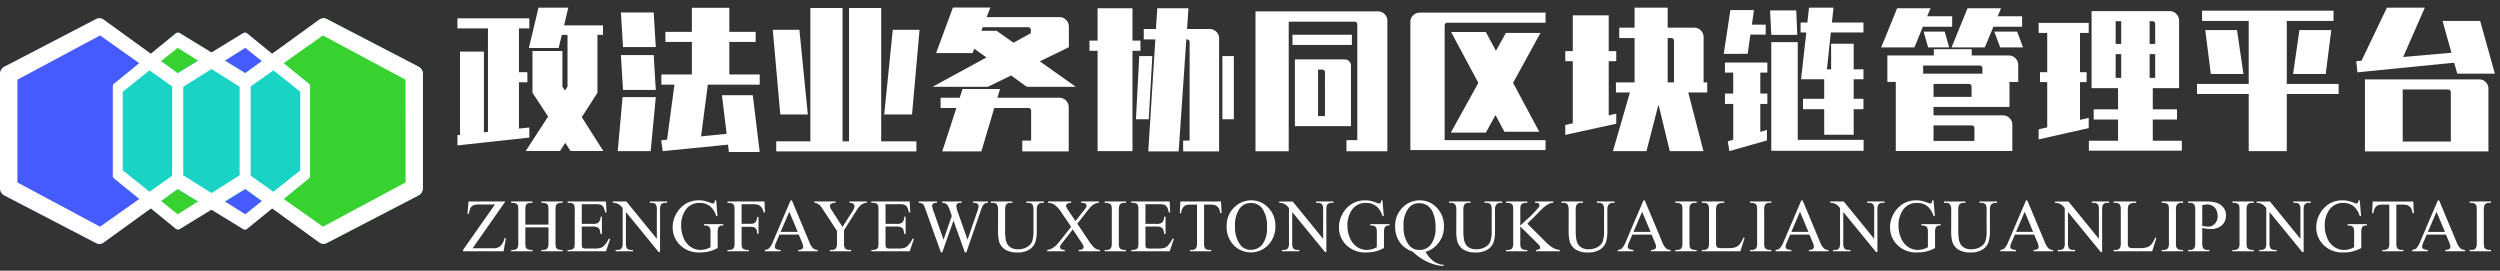 <svg xmlns="http://www.w3.org/2000/svg" width="665" height="72" viewBox="0 0 665 72">
  <rect x="0" y="0" width="665" height="72" fill="#333333" stroke="none"/>
  <g id="Group_141" data-name="Group 141" transform="translate(-2765 319)">
    <g id="Rectangle_286" data-name="Rectangle 286" transform="translate(2765 -319)" fill="#fff" stroke="#707070" stroke-width="1" opacity="0">
      <rect width="665" height="72" stroke="none"/>
      <rect x="0.5" y="0.5" width="664" height="71" fill="none"/>
    </g>
    <g id="Group_140" data-name="Group 140" transform="translate(0 -92.16)">
      <g id="Group_138" data-name="Group 138">
        <path id="Path_123" data-name="Path 123" d="M-241.24,6.32l-1.4-2.16-1.4,2.16h-9.12l5.96-9.16-4.16-6.32V-20.28h7.96v9.48l.68,1.04.68-1.04V-24.56h-1.52l-.84,3.48h-7.92l2.56-10.72h7.92l-1.12,4.72h10.36v2.52h-1.48v15.4l-4.16,6.48,5.72,9ZM-252.2,2.76l-19.12,2.08V2.12l.68-.08V-20.12h6.36V1.36l1.08-.12V-26.28h-8.12v-2.68h19.12v2.68h-2.76v11.64h2.24v2.68h-2.24V.36l2.76-.28Zm47.48-14.08-1.8,13.76,6.8-.68-1.24-10.28h8.2l1.84,15.12h-8.2l-.24-1.96-17.36,1.72-.4-2.88,1.56-.16,1.96-14.64h-3.48v-2.72h8.12v-8.64H-216v-2.68h7.04v-6.4H-199v6.4h7v2.68h-7v8.64h8.08v2.72Zm-14.4-19.2.56,9.2h-8.72l-.56-9.2Zm0,11.32.56,9.28h-8.72l-.56-9.28ZM-227.4-8h8.84l-1.36,14.36h-8.76Zm60.24-23.72V3.76h-1.72V-31.72h-8.56V3.76h-9.08V6.44h37.28V3.76h-9.36V-31.72Zm-20.28,5.8,2,22.52h7.32l-2.24-22.52Zm31.92,0L-157.8-3.4h7.4l2-22.52Zm24.92,7.36-3.24-2.32-.44,1.16H-144l4.48-12.12h9.96l-1,2.56h19.4a2.381,2.381,0,0,1,1.74.74,2.427,2.427,0,0,1,.74,1.78v5.48l-7.72,3.76,9.56,6.76h-13.04l-4.16-3-6.16,3h-14.72Zm7.2-3.92,4.6-2.52v-.76a.742.742,0,0,0-.84-.84H-131.6l-.36.96h4.08Zm12.2,14.64a2.381,2.381,0,0,1,1.74.74,2.427,2.427,0,0,1,.74,1.78V6.44h-12.36V3.56h2.36V-4.28a.742.742,0,0,0-.84-.84h-8.96l-3.44,11.56h-10.4l3.76-11.56h-4.2V-7.84h5.08l.76-2.32H-127l-.68,2.32Zm21.56-12.48h-2.12V6.36h-9.28V-20.32h-2.16v-2.72h2.16v-8.6h9.28v8.6h2.12Zm18.44-5.8a2.381,2.381,0,0,1,1.74.74,2.427,2.427,0,0,1,.74,1.78V6.44h-9.56V3.56h1.72V-22.52a.742.742,0,0,0-.84-.84h-.04l-2.04,29.8h-8.08l1.88-29.8h-3.08v-2.76h3.24l.36-5.52h8.28l-.36,5.52Zm-16.24,24h-3.4l.88-16.8h3.48Zm22.64-16.8v16.8h-3.04v-16.8ZM-23.96,6.4H-34.84V3.44h2.88V-27.28q0-.8-.84-.8H-50.2V6.4h-8.84V-30.8h32.6a2.394,2.394,0,0,1,1.76.72,2.394,2.394,0,0,1,.72,1.76ZM-33.4-21.88H-49.2V-24.6h15.8Zm-.24,21.6H-48.56V-18.04h13.28a1.58,1.58,0,0,1,1.16.48,1.58,1.58,0,0,1,.48,1.16ZM-42.4-15.32V-2.96h1.84V-14.52a.707.707,0,0,0-.8-.8ZM18.12-27.8h-26q-.84,0-.84.8V3.44H18.12V6.08H-17.84V-28a2.362,2.362,0,0,1,.74-1.76,2.461,2.461,0,0,1,1.78-.72H18.12Zm-1.36,2.72L9.48-11.8l6.96,13H7.16L4.8-3.24,2.24,1.44H-7.08L.24-11.8-7-25.32H2.24l2.68,5,2.64-4.76ZM61.12-9.24H56.08l4.04,15.6H51.16l-3-12.4-3.2,12.4H36.04l4.52-15.6H36.84v-2.68H41.8v-11.8H37.72v-2.76H41.8V-31.8h8.8v5.32h7.08a2.381,2.381,0,0,1,1.74.74,2.427,2.427,0,0,1,.74,1.78v12.04h.96ZM36.92-.92,23.36,2.04V-.6l2-.44V-17.56h-2v-2.68h2v-9.52h9.56v9.52h2v2.68h-2v14.4l2-.44Zm13.68-11h1.68V-22.88a.742.742,0,0,0-.84-.84H50.6ZM87.48-25.2H85.96v-2.64h1.8l.44-3.96h6.52l-.44,3.96h8.4v2.64H94l-1.04,9.8h1.12v-6.8h6v6.8h2.6v2.64h-2.6v5.2h2.6V-4.8h-2.6V2H92.24V-4.8H86.6V-7.56h5.64v-5.2H86.08Zm-15.6,5.68H65.52l1.76-11.64h6.28L73-27.28h3.68v2.64H72.6Zm6.28-5.04-.32-6.52H84.8l.28,6.52ZM102.72,3.36V6.28H78.16V-22.64H85.2v26ZM65.84-17.2H77.12v2.68H75.24v5.56h1.88V-6.2H75.24V1.24L77,.72v2.8L67,6.36l-.4-2.6,1.44-.44V-6.2h-2.2V-8.96h2.2v-5.56h-2.2Zm50.4-4.04H107.4l4.24-10.4h8.88l-.88,2.12h6.64v2.8h-7.8Zm9.88,0,4.24-10.4h8.92l-.88,2.12h6.48v2.8h-7.64l-2.28,5.48Zm-7.44-4.2h5.6l1.2,4.2h-5.6Zm24.88,0,1.56,4.2h-6.08l-1.56-4.2Zm-2.2,6.36a2.381,2.381,0,0,1,1.74.74,2.427,2.427,0,0,1,.74,1.78v4.52h-2.36a1.04,1.04,0,0,1,.04.32V-5.4h-20.2v2.24H139.8a2.381,2.381,0,0,1,1.74.74,2.427,2.427,0,0,1,.74,1.78V6.32h-31V-12.04h-2.24v-7.04H121.4v-1.68h10.08v1.68Zm-7.04,4.84v-1.32a.742.742,0,0,0-.84-.84H118.56v2.16Zm-2.88,3.56a.742.742,0,0,0-.84-.84h-9.28v3.44h10.12ZM121.32-.48V3.64H132.2V.36a.742.742,0,0,0-.84-.84ZM187.36,3.6V6.24H162.64V3.6h7.76V-2.04h-6.48V-4.76h6.48V-10.4h-7.04V-30.88h20.8a2.381,2.381,0,0,1,1.74.74,2.427,2.427,0,0,1,.74,1.78V-10.4h-7v5.64h6.44v2.72h-6.44V3.6ZM171.24-28.2h-1.48v6.04h1.48Zm7.56,6.04h1.48v-5.2a.742.742,0,0,0-.84-.84h-.64Zm-29.52-5.6H162.6v2.68h-2.32v10.44h1.76V-12h-1.76V-1.96l2.32-.52V.24l-13.32,3V.56l2.28-.52V-12h-1.92v-2.64h1.92V-25.08h-2.28Zm21.96,8.32h-1.48v6.32h1.48Zm7.56,6.32h1.48v-6.32H178.8Zm26.36,4.28H191.4v-2.68h13.76V-28.28h-12.4V-31h34.96v2.72H215.28v16.76h13.8v2.68h-13.8V6.36H205.16Zm-1.4-5.32h-8.68L193.6-25.84h8.44Zm13.2,0,1.68-11.68h8.48l-1.48,11.68Zm42.84-3L234.08-14.6l-.32-2.96,1.4-.12,6.76-14.12H252l-5.76,13.12,12.84-1.12-2.36-8.48h10l3.92,14.04h-10Zm6.64,4.44a2.394,2.394,0,0,1,1.76.72,2.394,2.394,0,0,1,.72,1.76V6.44H236.08V-12.72Zm-7.52,3.48q0-.8-.84-.8H246.12V3.8h12.8Z" transform="translate(3158 -193)" fill="#fff"/>
        <path id="Path_124" data-name="Path 124" d="M13.416,4.758,4.715,17.2h5.43a2.962,2.962,0,0,0,1.919-.547,4.694,4.694,0,0,0,1.187-2.217l.322.059L12.947,18H2.166v-.361l8.5-12.09H6.424A3.738,3.738,0,0,0,4.9,5.778a1.627,1.627,0,0,0-.723.664,5.567,5.567,0,0,0-.454,1.626H3.348l.273-3.311ZM18.74,10.9h6.152V7.111a4.434,4.434,0,0,0-.127-1.338.874.874,0,0,0-.41-.42,1.8,1.8,0,0,0-.889-.234H23V4.758h5.664v.361h-.469a1.857,1.857,0,0,0-.889.225.821.821,0,0,0-.425.474,4.708,4.708,0,0,0-.112,1.294v8.545a4.385,4.385,0,0,0,.127,1.328.88.88,0,0,0,.4.42,1.851,1.851,0,0,0,.9.234h.469V18H23v-.361h.469a1.4,1.4,0,0,0,1.182-.479,2.87,2.87,0,0,0,.244-1.5V11.623H18.74v4.033a4.385,4.385,0,0,0,.127,1.328.874.874,0,0,0,.41.42,1.8,1.8,0,0,0,.889.234h.479V18H14.971v-.361h.469a1.414,1.414,0,0,0,1.191-.479,2.974,2.974,0,0,0,.234-1.5V7.111a4.434,4.434,0,0,0-.127-1.338.88.88,0,0,0-.4-.42,1.851,1.851,0,0,0-.9-.234h-.469V4.758h5.674v.361h-.479a1.857,1.857,0,0,0-.889.225.846.846,0,0,0-.42.474,4.52,4.52,0,0,0-.117,1.294ZM33.752,5.48v5.234h2.91a2.372,2.372,0,0,0,1.514-.342,2.2,2.2,0,0,0,.566-1.582H39.1V13.4h-.361a5.04,5.04,0,0,0-.273-1.24,1.222,1.222,0,0,0-.576-.537,2.942,2.942,0,0,0-1.23-.2h-2.91v4.365a4.055,4.055,0,0,0,.078,1.069.614.614,0,0,0,.273.3,1.661,1.661,0,0,0,.742.112h2.246a6.085,6.085,0,0,0,1.631-.156,2.432,2.432,0,0,0,.977-.615,7.515,7.515,0,0,0,1.24-1.826h.391L40.188,18H29.982v-.361h.469a1.857,1.857,0,0,0,.889-.225.822.822,0,0,0,.425-.469,4.6,4.6,0,0,0,.112-1.279v-8.6a2.848,2.848,0,0,0-.254-1.553,1.513,1.513,0,0,0-1.172-.391h-.469V4.758H40.188l.146,2.9h-.381A4.576,4.576,0,0,0,39.5,6.223a1.559,1.559,0,0,0-.737-.6,4.423,4.423,0,0,0-1.377-.146Zm8.273-.723h3.594l8.1,9.932V7.053a2.628,2.628,0,0,0-.273-1.523,1.448,1.448,0,0,0-1.143-.41H51.84V4.758h4.609v.361H55.98a1.345,1.345,0,0,0-1.191.508,2.963,2.963,0,0,0-.215,1.426V18.215h-.352L45.492,7.551v8.154a2.709,2.709,0,0,0,.264,1.523,1.466,1.466,0,0,0,1.143.41h.469V18H42.758v-.361h.459a1.357,1.357,0,0,0,1.2-.508,2.963,2.963,0,0,0,.215-1.426V6.5a6.035,6.035,0,0,0-.874-.889,3.209,3.209,0,0,0-.874-.4,3.113,3.113,0,0,0-.859-.088Zm27.482-.3.342,4.18h-.342A5.716,5.716,0,0,0,68.17,6.281a4.188,4.188,0,0,0-3.037-1.143,4.319,4.319,0,0,0-3.848,2,7.192,7.192,0,0,0-1.1,4.023,8.044,8.044,0,0,0,.732,3.457,5.141,5.141,0,0,0,1.919,2.29,4.606,4.606,0,0,0,2.437.728,5.382,5.382,0,0,0,1.416-.186A5.648,5.648,0,0,0,68,16.906V13.078a3.54,3.54,0,0,0-.151-1.3,1.022,1.022,0,0,0-.469-.469,2.711,2.711,0,0,0-1.118-.161v-.371h5.127v.371h-.244a1.09,1.09,0,0,0-1.045.508,3.43,3.43,0,0,0-.2,1.426v4.053a9.922,9.922,0,0,1-2.217.889,9.7,9.7,0,0,1-2.432.283,7.06,7.06,0,0,1-5.83-2.461,6.573,6.573,0,0,1-1.494-4.258,7.118,7.118,0,0,1,.84-3.35A7.171,7.171,0,0,1,61.51,5.3a6.7,6.7,0,0,1,3.438-.85,6.771,6.771,0,0,1,1.313.117,12,12,0,0,1,1.675.518,2.7,2.7,0,0,0,.732.205.391.391,0,0,0,.317-.171,1.306,1.306,0,0,0,.161-.669Zm6.76,1.025v5.205H78.68a1.719,1.719,0,0,0,1.216-.366,2.423,2.423,0,0,0,.513-1.45h.361v4.482h-.361a2.617,2.617,0,0,0-.2-1.133,1.266,1.266,0,0,0-.527-.542,2.179,2.179,0,0,0-1-.181H76.268v4.16a4.385,4.385,0,0,0,.127,1.328.874.874,0,0,0,.41.42,1.851,1.851,0,0,0,.9.234h.479V18H72.5v-.361h.469a1.414,1.414,0,0,0,1.191-.479,2.974,2.974,0,0,0,.234-1.5V7.1a4.385,4.385,0,0,0-.127-1.328.88.88,0,0,0-.4-.42,1.815,1.815,0,0,0-.9-.234H72.5V4.758h9.854l.127,2.91h-.342a4,4,0,0,0-.591-1.362,1.94,1.94,0,0,0-.83-.63,4.432,4.432,0,0,0-1.528-.2Zm15.2,8.086H86.338l-.9,2.09a3.309,3.309,0,0,0-.332,1.152.669.669,0,0,0,.288.532,2.517,2.517,0,0,0,1.245.3V18h-4.17v-.361a2.247,2.247,0,0,0,1.074-.381,5.982,5.982,0,0,0,1.1-1.9l4.658-10.9h.342l4.609,11.016a5.021,5.021,0,0,0,1.011,1.724,2.06,2.06,0,0,0,1.265.444V18H91.309v-.361a1.959,1.959,0,0,0,1.069-.264.68.68,0,0,0,.278-.547,4.049,4.049,0,0,0-.391-1.357Zm-.273-.723L88.945,7.492l-2.3,5.352Zm13.762-8.086h4.619v.361h-.254a1.992,1.992,0,0,0-.742.225,2.9,2.9,0,0,0-.889.645,8.784,8.784,0,0,0-.986,1.367l-3.193,5.029v3.32a2.628,2.628,0,0,0,.273,1.523,1.507,1.507,0,0,0,1.172.41h.43V18H99.758v-.361h.469a1.345,1.345,0,0,0,1.191-.508,2.963,2.963,0,0,0,.215-1.426V12.57L98,7.023A11.7,11.7,0,0,0,97.126,5.8a3.431,3.431,0,0,0-.952-.586,1.3,1.3,0,0,0-.566-.1V4.758h5.664v.361h-.293a1.707,1.707,0,0,0-.845.215.694.694,0,0,0-.386.645,3.09,3.09,0,0,0,.6,1.27l2.764,4.268,2.6-4.082a3.02,3.02,0,0,0,.586-1.367.867.867,0,0,0-.142-.488.947.947,0,0,0-.405-.337,1.967,1.967,0,0,0-.791-.122Zm9.592.723v5.234h2.91a2.372,2.372,0,0,0,1.514-.342,2.2,2.2,0,0,0,.566-1.582h.361V13.4h-.361a5.04,5.04,0,0,0-.273-1.24,1.222,1.222,0,0,0-.576-.537,2.942,2.942,0,0,0-1.23-.2h-2.91v4.365a4.055,4.055,0,0,0,.078,1.069.614.614,0,0,0,.273.3,1.661,1.661,0,0,0,.742.112h2.246a6.085,6.085,0,0,0,1.631-.156,2.432,2.432,0,0,0,.977-.615,7.515,7.515,0,0,0,1.24-1.826h.391L120.98,18H110.775v-.361h.469a1.857,1.857,0,0,0,.889-.225.822.822,0,0,0,.425-.469,4.6,4.6,0,0,0,.112-1.279v-8.6a2.848,2.848,0,0,0-.254-1.553,1.513,1.513,0,0,0-1.172-.391h-.469V4.758H120.98l.146,2.9h-.381a4.576,4.576,0,0,0-.454-1.436,1.559,1.559,0,0,0-.737-.6,4.423,4.423,0,0,0-1.377-.146ZM141.8,4.758v.361a1.672,1.672,0,0,0-.84.186,1.826,1.826,0,0,0-.615.693,11.312,11.312,0,0,0-.615,1.631L136.041,18.3h-.391l-3.018-8.467-3,8.467h-.352l-3.936-11q-.439-1.23-.557-1.455a1.284,1.284,0,0,0-.532-.552,1.943,1.943,0,0,0-.913-.181V4.758h4.9v.361h-.234a1.183,1.183,0,0,0-.791.234.721.721,0,0,0-.273.566,6.744,6.744,0,0,0,.43,1.572l2.607,7.432,2.2-6.318-.391-1.113L131.48,6.6a4.834,4.834,0,0,0-.459-.859,1.189,1.189,0,0,0-.312-.312,1.756,1.756,0,0,0-.488-.254,2.119,2.119,0,0,0-.586-.059V4.758h5.156v.361h-.352a1.154,1.154,0,0,0-.8.234.822.822,0,0,0-.254.635,6.267,6.267,0,0,0,.439,1.738l2.539,7.2,2.52-7.295a6.135,6.135,0,0,0,.43-1.68.7.7,0,0,0-.142-.42.751.751,0,0,0-.356-.273,2.848,2.848,0,0,0-.967-.137V4.758Zm10.2.361V4.758h4.688v.361h-.5a1.345,1.345,0,0,0-1.2.654,2.988,2.988,0,0,0-.205,1.406v5.371a9.492,9.492,0,0,1-.4,3.091,3.88,3.88,0,0,1-1.553,1.885,5.533,5.533,0,0,1-3.149.786,5.931,5.931,0,0,1-3.291-.752,4.072,4.072,0,0,1-1.592-2.021,11.221,11.221,0,0,1-.312-3.262V7.1a2.594,2.594,0,0,0-.337-1.6,1.386,1.386,0,0,0-1.089-.381h-.5V4.758h5.723v.361h-.508a1.313,1.313,0,0,0-1.172.518,2.891,2.891,0,0,0-.244,1.465v5.771a12.719,12.719,0,0,0,.142,1.768,3.762,3.762,0,0,0,.513,1.553,2.789,2.789,0,0,0,1.069.918,3.7,3.7,0,0,0,1.714.361,4.726,4.726,0,0,0,2.324-.566,3.035,3.035,0,0,0,1.4-1.45,8.4,8.4,0,0,0,.376-2.993V7.1a2.733,2.733,0,0,0-.273-1.553,1.435,1.435,0,0,0-1.133-.43Zm13.566,5.547,2.842,4.238a11.715,11.715,0,0,0,1.753,2.222,2.452,2.452,0,0,0,1.45.513V18h-5.684v-.361a2.569,2.569,0,0,0,.84-.117.8.8,0,0,0,.337-.269.617.617,0,0,0,.132-.366,1.225,1.225,0,0,0-.088-.449,7.658,7.658,0,0,0-.537-.859l-2.246-3.4-2.773,3.555a5.357,5.357,0,0,0-.527.757.934.934,0,0,0-.088.4.63.63,0,0,0,.264.518,1.863,1.863,0,0,0,1.006.234V18h-4.7v-.361a2.872,2.872,0,0,0,.859-.205,4.979,4.979,0,0,0,1.152-.684,8.059,8.059,0,0,0,1.25-1.318l3.125-3.945-2.607-3.818a7.694,7.694,0,0,0-1.807-2.036,3.247,3.247,0,0,0-1.709-.513V4.758h6.123v.361a1.95,1.95,0,0,0-1.069.254.634.634,0,0,0-.288.5,2.206,2.206,0,0,0,.469,1.055l2.031,3.037,2.354-2.979a5.117,5.117,0,0,0,.5-.723.924.924,0,0,0,.093-.4.586.586,0,0,0-.117-.361.782.782,0,0,0-.371-.288,3.4,3.4,0,0,0-.928-.093V4.758h4.7v.361a2.772,2.772,0,0,0-.908.176,3.656,3.656,0,0,0-.967.605,10.918,10.918,0,0,0-1.24,1.406Zm12.951,6.973V18h-5.674v-.361h.469a1.414,1.414,0,0,0,1.191-.479,2.974,2.974,0,0,0,.234-1.5V7.1a4.385,4.385,0,0,0-.127-1.328.88.88,0,0,0-.4-.42,1.851,1.851,0,0,0-.9-.234h-.469V4.758h5.674v.361h-.479a1.4,1.4,0,0,0-1.182.479,2.87,2.87,0,0,0-.244,1.5v8.555a4.385,4.385,0,0,0,.127,1.328.874.874,0,0,0,.41.42,1.8,1.8,0,0,0,.889.234ZM183.686,5.48v5.234h2.91a2.372,2.372,0,0,0,1.514-.342,2.2,2.2,0,0,0,.566-1.582h.361V13.4h-.361a5.04,5.04,0,0,0-.273-1.24,1.222,1.222,0,0,0-.576-.537,2.942,2.942,0,0,0-1.23-.2h-2.91v4.365a4.055,4.055,0,0,0,.078,1.069.614.614,0,0,0,.273.3,1.661,1.661,0,0,0,.742.112h2.246a6.085,6.085,0,0,0,1.631-.156,2.432,2.432,0,0,0,.977-.615,7.515,7.515,0,0,0,1.24-1.826h.391L190.121,18H179.916v-.361h.469a1.857,1.857,0,0,0,.889-.225.822.822,0,0,0,.425-.469,4.6,4.6,0,0,0,.112-1.279v-8.6a2.848,2.848,0,0,0-.254-1.553,1.513,1.513,0,0,0-1.172-.391h-.469V4.758h10.205l.146,2.9h-.381a4.576,4.576,0,0,0-.454-1.436,1.559,1.559,0,0,0-.737-.6,4.423,4.423,0,0,0-1.377-.146Zm20.109-.723.146,3.105h-.371a3.75,3.75,0,0,0-.293-1.172,1.96,1.96,0,0,0-.806-.835,2.81,2.81,0,0,0-1.323-.269h-1.865V15.705a2.709,2.709,0,0,0,.264,1.523,1.466,1.466,0,0,0,1.143.41h.459V18h-5.615v-.361H196a1.345,1.345,0,0,0,1.191-.508,2.963,2.963,0,0,0,.215-1.426V5.588h-1.592a4.439,4.439,0,0,0-1.318.137,1.81,1.81,0,0,0-.869.713,2.886,2.886,0,0,0-.43,1.426h-.371l.156-3.105Zm8.1-.3a6.006,6.006,0,0,1,4.468,1.958,6.76,6.76,0,0,1,1.89,4.888,6.961,6.961,0,0,1-1.9,5.01,6.366,6.366,0,0,1-9.2.049,6.972,6.972,0,0,1-1.86-5.029,6.7,6.7,0,0,1,2.148-5.146A6.338,6.338,0,0,1,211.893,4.455Zm-.186.713a3.494,3.494,0,0,0-2.852,1.318,7.454,7.454,0,0,0-1.338,4.8,7.865,7.865,0,0,0,1.387,4.99,3.427,3.427,0,0,0,2.813,1.328,3.843,3.843,0,0,0,3.081-1.455,7.1,7.1,0,0,0,1.216-4.59A8.016,8.016,0,0,0,214.676,6.5,3.608,3.608,0,0,0,211.707,5.168Zm7.551-.41h3.594l8.1,9.932V7.053a2.628,2.628,0,0,0-.273-1.523,1.448,1.448,0,0,0-1.143-.41h-.459V4.758h4.609v.361h-.469a1.345,1.345,0,0,0-1.191.508,2.963,2.963,0,0,0-.215,1.426V18.215h-.352l-8.73-10.664v8.154a2.709,2.709,0,0,0,.264,1.523,1.466,1.466,0,0,0,1.143.41h.469V18H219.99v-.361h.459a1.357,1.357,0,0,0,1.2-.508,2.963,2.963,0,0,0,.215-1.426V6.5a6.035,6.035,0,0,0-.874-.889,3.209,3.209,0,0,0-.874-.4,3.113,3.113,0,0,0-.859-.088Zm27.482-.3.342,4.18h-.342A5.716,5.716,0,0,0,245.4,6.281a4.188,4.188,0,0,0-3.037-1.143,4.319,4.319,0,0,0-3.848,2,7.192,7.192,0,0,0-1.1,4.023,8.044,8.044,0,0,0,.732,3.457,5.141,5.141,0,0,0,1.919,2.29,4.606,4.606,0,0,0,2.437.728,5.382,5.382,0,0,0,1.416-.186,5.647,5.647,0,0,0,1.318-.547V13.078a3.54,3.54,0,0,0-.151-1.3,1.022,1.022,0,0,0-.469-.469,2.711,2.711,0,0,0-1.118-.161v-.371h5.127v.371h-.244a1.09,1.09,0,0,0-1.045.508,3.43,3.43,0,0,0-.2,1.426v4.053a9.922,9.922,0,0,1-2.217.889,9.7,9.7,0,0,1-2.432.283,7.06,7.06,0,0,1-5.83-2.461,6.573,6.573,0,0,1-1.494-4.258,7.119,7.119,0,0,1,.84-3.35,7.171,7.171,0,0,1,2.734-2.93,6.7,6.7,0,0,1,3.438-.85,6.771,6.771,0,0,1,1.313.117,12,12,0,0,1,1.675.518,2.7,2.7,0,0,0,.732.205.391.391,0,0,0,.317-.171,1.306,1.306,0,0,0,.161-.669Zm11.477,13.691a7.785,7.785,0,0,0,2.153,2.529A5.221,5.221,0,0,0,263,21.6v.313a10.707,10.707,0,0,1-2.881-.542,12.527,12.527,0,0,1-2.905-1.367,14.166,14.166,0,0,1-2.368-1.86,9.415,9.415,0,0,1-2.227-1.2,6.526,6.526,0,0,1-1.851-2.329,7.518,7.518,0,0,1-.659-3.267,6.76,6.76,0,0,1,1.924-4.932,6.282,6.282,0,0,1,4.658-1.963,6.044,6.044,0,0,1,4.5,1.968,6.861,6.861,0,0,1,1.9,4.966,7,7,0,0,1-1.353,4.268A6.656,6.656,0,0,1,258.217,18.146ZM256.576,5.207a3.578,3.578,0,0,0-2.861,1.27,7.342,7.342,0,0,0-1.367,4.873,7.769,7.769,0,0,0,1.387,4.951,3.464,3.464,0,0,0,2.842,1.338,3.674,3.674,0,0,0,2.959-1.338,7.139,7.139,0,0,0,1.318-4.668,9.8,9.8,0,0,0-.723-3.994A4.067,4.067,0,0,0,258.651,5.8,3.767,3.767,0,0,0,256.576,5.207Zm17.316-.088V4.758h4.688v.361h-.5a1.345,1.345,0,0,0-1.2.654,2.988,2.988,0,0,0-.205,1.406v5.371a9.492,9.492,0,0,1-.4,3.091,3.88,3.88,0,0,1-1.553,1.885,5.533,5.533,0,0,1-3.149.786,5.931,5.931,0,0,1-3.291-.752,4.072,4.072,0,0,1-1.592-2.021,11.22,11.22,0,0,1-.312-3.262V7.1a2.594,2.594,0,0,0-.337-1.6,1.386,1.386,0,0,0-1.089-.381h-.5V4.758h5.723v.361h-.508a1.313,1.313,0,0,0-1.172.518,2.891,2.891,0,0,0-.244,1.465v5.771a12.721,12.721,0,0,0,.142,1.768,3.762,3.762,0,0,0,.513,1.553,2.789,2.789,0,0,0,1.069.918,3.7,3.7,0,0,0,1.714.361,4.726,4.726,0,0,0,2.324-.566,3.035,3.035,0,0,0,1.4-1.45,8.4,8.4,0,0,0,.376-2.993V7.1a2.734,2.734,0,0,0-.273-1.553,1.435,1.435,0,0,0-1.133-.43Zm11.379,5.537,4.883,4.854a8.915,8.915,0,0,0,2.051,1.636,4.376,4.376,0,0,0,1.7.493V18h-6.3v-.361a1.36,1.36,0,0,0,.815-.19.537.537,0,0,0,.249-.425.926.926,0,0,0-.093-.42,3.721,3.721,0,0,0-.61-.693l-4.57-4.521v4.268a4.385,4.385,0,0,0,.127,1.328.874.874,0,0,0,.41.42,1.8,1.8,0,0,0,.889.234h.449V18h-5.645v-.361h.469a1.414,1.414,0,0,0,1.191-.479,2.974,2.974,0,0,0,.234-1.5V7.1a4.493,4.493,0,0,0-.127-1.338.892.892,0,0,0-.4-.41,1.851,1.851,0,0,0-.9-.234h-.469V4.758h5.645v.361h-.449a1.9,1.9,0,0,0-.889.225.847.847,0,0,0-.42.469A4.463,4.463,0,0,0,283.4,7.1v4.053q.2-.186,1.338-1.24a29.376,29.376,0,0,0,3.506-3.545,1.28,1.28,0,0,0,.264-.684.5.5,0,0,0-.205-.4,1.092,1.092,0,0,0-.693-.171h-.3V4.758h4.863v.361a2.894,2.894,0,0,0-.781.117,4.011,4.011,0,0,0-.859.415,8.415,8.415,0,0,0-1.25.991q-.215.2-1.982,2Zm18.508-5.537V4.758h4.688v.361h-.5a1.345,1.345,0,0,0-1.2.654,2.988,2.988,0,0,0-.205,1.406v5.371a9.492,9.492,0,0,1-.4,3.091,3.88,3.88,0,0,1-1.553,1.885,5.533,5.533,0,0,1-3.149.786,5.931,5.931,0,0,1-3.291-.752,4.072,4.072,0,0,1-1.592-2.021,11.22,11.22,0,0,1-.312-3.262V7.1a2.594,2.594,0,0,0-.337-1.6,1.386,1.386,0,0,0-1.089-.381h-.5V4.758h5.723v.361h-.508a1.313,1.313,0,0,0-1.172.518,2.891,2.891,0,0,0-.244,1.465v5.771a12.721,12.721,0,0,0,.142,1.768,3.762,3.762,0,0,0,.513,1.553,2.789,2.789,0,0,0,1.069.918,3.7,3.7,0,0,0,1.714.361,4.726,4.726,0,0,0,2.324-.566,3.035,3.035,0,0,0,1.4-1.45,8.4,8.4,0,0,0,.376-2.993V7.1a2.734,2.734,0,0,0-.273-1.553,1.435,1.435,0,0,0-1.133-.43Zm14.553,8.447h-5.127l-.9,2.09a3.309,3.309,0,0,0-.332,1.152.669.669,0,0,0,.288.532,2.517,2.517,0,0,0,1.245.3V18h-4.17v-.361a2.247,2.247,0,0,0,1.074-.381,5.982,5.982,0,0,0,1.1-1.9l4.658-10.9h.342l4.609,11.016a5.021,5.021,0,0,0,1.011,1.724,2.06,2.06,0,0,0,1.265.444V18h-5.225v-.361a1.959,1.959,0,0,0,1.069-.264.68.68,0,0,0,.278-.547,4.049,4.049,0,0,0-.391-1.357Zm-.273-.723-2.246-5.352-2.3,5.352ZM330.3,17.639V18h-5.674v-.361h.469a1.414,1.414,0,0,0,1.191-.479,2.974,2.974,0,0,0,.234-1.5V7.1a4.385,4.385,0,0,0-.127-1.328.88.88,0,0,0-.4-.42,1.851,1.851,0,0,0-.9-.234h-.469V4.758H330.3v.361h-.479a1.4,1.4,0,0,0-1.182.479,2.87,2.87,0,0,0-.244,1.5v8.555a4.385,4.385,0,0,0,.127,1.328.874.874,0,0,0,.41.42,1.8,1.8,0,0,0,.889.234Zm12.453-3.3.322.068L341.939,18H331.686v-.361h.5a1.332,1.332,0,0,0,1.2-.547,3.152,3.152,0,0,0,.205-1.445V7.1a2.734,2.734,0,0,0-.273-1.553,1.435,1.435,0,0,0-1.133-.43h-.5V4.758h6v.361a3.659,3.659,0,0,0-1.479.2,1.194,1.194,0,0,0-.581.518,4.261,4.261,0,0,0-.156,1.494v8.32a2.707,2.707,0,0,0,.156,1.113.7.7,0,0,0,.361.3,6.339,6.339,0,0,0,1.523.1h.967a7,7,0,0,0,2.139-.225,2.785,2.785,0,0,0,1.123-.8A6.523,6.523,0,0,0,342.75,14.338Zm7.424,3.3V18H344.5v-.361h.469a1.414,1.414,0,0,0,1.191-.479,2.974,2.974,0,0,0,.234-1.5V7.1a4.385,4.385,0,0,0-.127-1.328.88.88,0,0,0-.4-.42,1.851,1.851,0,0,0-.9-.234H344.5V4.758h5.674v.361H349.7a1.4,1.4,0,0,0-1.182.479,2.87,2.87,0,0,0-.244,1.5v8.555a4.385,4.385,0,0,0,.127,1.328.874.874,0,0,0,.41.42,1.8,1.8,0,0,0,.889.234Zm10.139-4.072h-5.127l-.9,2.09a3.309,3.309,0,0,0-.332,1.152.669.669,0,0,0,.288.532,2.517,2.517,0,0,0,1.245.3V18h-4.17v-.361a2.247,2.247,0,0,0,1.074-.381,5.982,5.982,0,0,0,1.1-1.9l4.658-10.9h.342l4.609,11.016a5.021,5.021,0,0,0,1.011,1.724,2.06,2.06,0,0,0,1.265.444V18h-5.225v-.361a1.959,1.959,0,0,0,1.069-.264.68.68,0,0,0,.278-.547,4.049,4.049,0,0,0-.391-1.357Zm-.273-.723-2.246-5.352-2.3,5.352Zm5.8-8.086h3.594l8.1,9.932V7.053a2.628,2.628,0,0,0-.273-1.523,1.448,1.448,0,0,0-1.143-.41h-.459V4.758h4.609v.361H379.8a1.345,1.345,0,0,0-1.191.508,2.963,2.963,0,0,0-.215,1.426V18.215h-.352l-8.73-10.664v8.154a2.709,2.709,0,0,0,.264,1.523,1.466,1.466,0,0,0,1.143.41h.469V18h-4.609v-.361h.459a1.357,1.357,0,0,0,1.2-.508,2.963,2.963,0,0,0,.215-1.426V6.5a6.035,6.035,0,0,0-.874-.889,3.209,3.209,0,0,0-.874-.4,3.113,3.113,0,0,0-.859-.088Zm27.482-.3.342,4.18h-.342a5.716,5.716,0,0,0-1.338-2.354,4.188,4.188,0,0,0-3.037-1.143,4.319,4.319,0,0,0-3.848,2,7.192,7.192,0,0,0-1.1,4.023,8.044,8.044,0,0,0,.732,3.457,5.141,5.141,0,0,0,1.919,2.29,4.606,4.606,0,0,0,2.437.728,5.382,5.382,0,0,0,1.416-.186,5.648,5.648,0,0,0,1.318-.547V13.078a3.539,3.539,0,0,0-.151-1.3,1.022,1.022,0,0,0-.469-.469,2.711,2.711,0,0,0-1.118-.161v-.371h5.127v.371h-.244a1.09,1.09,0,0,0-1.045.508,3.43,3.43,0,0,0-.2,1.426v4.053a9.922,9.922,0,0,1-2.217.889,9.7,9.7,0,0,1-2.432.283,7.06,7.06,0,0,1-5.83-2.461,6.573,6.573,0,0,1-1.494-4.258,7.118,7.118,0,0,1,.84-3.35,7.171,7.171,0,0,1,2.734-2.93,6.7,6.7,0,0,1,3.438-.85,6.771,6.771,0,0,1,1.313.117,12,12,0,0,1,1.675.518,2.7,2.7,0,0,0,.732.205.391.391,0,0,0,.317-.171,1.306,1.306,0,0,0,.161-.669Zm12.209.664V4.758h4.688v.361h-.5a1.345,1.345,0,0,0-1.2.654,2.988,2.988,0,0,0-.205,1.406v5.371a9.492,9.492,0,0,1-.4,3.091,3.88,3.88,0,0,1-1.553,1.885,5.533,5.533,0,0,1-3.149.786,5.931,5.931,0,0,1-3.291-.752,4.072,4.072,0,0,1-1.592-2.021,11.22,11.22,0,0,1-.312-3.262V7.1a2.594,2.594,0,0,0-.337-1.6,1.386,1.386,0,0,0-1.089-.381h-.5V4.758h5.723v.361h-.508a1.313,1.313,0,0,0-1.172.518A2.891,2.891,0,0,0,399.9,7.1v5.771a12.721,12.721,0,0,0,.142,1.768,3.762,3.762,0,0,0,.513,1.553,2.789,2.789,0,0,0,1.069.918,3.7,3.7,0,0,0,1.714.361,4.726,4.726,0,0,0,2.324-.566,3.035,3.035,0,0,0,1.4-1.45,8.4,8.4,0,0,0,.376-2.993V7.1a2.734,2.734,0,0,0-.273-1.553,1.435,1.435,0,0,0-1.133-.43Zm14.553,8.447h-5.127l-.9,2.09a3.309,3.309,0,0,0-.332,1.152.669.669,0,0,0,.288.532,2.517,2.517,0,0,0,1.245.3V18h-4.17v-.361a2.247,2.247,0,0,0,1.074-.381,5.982,5.982,0,0,0,1.1-1.9l4.658-10.9h.342l4.609,11.016a5.021,5.021,0,0,0,1.011,1.724,2.06,2.06,0,0,0,1.265.444V18H419.93v-.361A1.959,1.959,0,0,0,421,17.375a.68.68,0,0,0,.278-.547,4.049,4.049,0,0,0-.391-1.357Zm-.273-.723-2.246-5.352-2.3,5.352Zm5.8-8.086h3.594l8.1,9.932V7.053a2.628,2.628,0,0,0-.273-1.523,1.448,1.448,0,0,0-1.143-.41h-.459V4.758h4.609v.361h-.469a1.345,1.345,0,0,0-1.191.508,2.963,2.963,0,0,0-.215,1.426V18.215h-.352l-8.73-10.664v8.154a2.709,2.709,0,0,0,.264,1.523,1.466,1.466,0,0,0,1.143.41h.469V18h-4.609v-.361h.459a1.357,1.357,0,0,0,1.2-.508,2.963,2.963,0,0,0,.215-1.426V6.5a6.035,6.035,0,0,0-.874-.889,3.209,3.209,0,0,0-.874-.4,3.113,3.113,0,0,0-.859-.088Zm26.672,9.58.322.068L451.477,18H441.223v-.361h.5a1.332,1.332,0,0,0,1.2-.547,3.152,3.152,0,0,0,.205-1.445V7.1a2.734,2.734,0,0,0-.273-1.553,1.435,1.435,0,0,0-1.133-.43h-.5V4.758h6v.361a3.659,3.659,0,0,0-1.479.2,1.194,1.194,0,0,0-.581.518A4.261,4.261,0,0,0,445,7.326v8.32a2.707,2.707,0,0,0,.156,1.113.7.7,0,0,0,.361.3,6.339,6.339,0,0,0,1.523.1h.967a7,7,0,0,0,2.139-.225,2.785,2.785,0,0,0,1.123-.8A6.523,6.523,0,0,0,452.287,14.338Zm7.424,3.3V18h-5.674v-.361h.469a1.414,1.414,0,0,0,1.191-.479,2.974,2.974,0,0,0,.234-1.5V7.1a4.385,4.385,0,0,0-.127-1.328.88.88,0,0,0-.4-.42,1.851,1.851,0,0,0-.9-.234h-.469V4.758h5.674v.361h-.479a1.4,1.4,0,0,0-1.182.479,2.87,2.87,0,0,0-.244,1.5v8.555a4.385,4.385,0,0,0,.127,1.328.874.874,0,0,0,.41.42,1.8,1.8,0,0,0,.889.234Zm5.09-5.84v3.857a2.7,2.7,0,0,0,.273,1.553,1.4,1.4,0,0,0,1.123.43h.508V18h-5.674v-.361h.5a1.332,1.332,0,0,0,1.2-.547,3.221,3.221,0,0,0,.2-1.436V7.1a2.788,2.788,0,0,0-.264-1.553,1.435,1.435,0,0,0-1.133-.43h-.5V4.758h4.854a8.6,8.6,0,0,1,2.8.366,3.858,3.858,0,0,1,1.729,1.235,3.175,3.175,0,0,1,.7,2.061,3.472,3.472,0,0,1-1.069,2.637,4.216,4.216,0,0,1-3.022,1.016A8.527,8.527,0,0,1,465.992,12Q465.436,11.936,464.8,11.8Zm0-.557q.518.1.918.146a5.78,5.78,0,0,0,.684.049,2.323,2.323,0,0,0,1.753-.786,2.856,2.856,0,0,0,.737-2.036,3.662,3.662,0,0,0-.352-1.6,2.427,2.427,0,0,0-1-1.1,2.913,2.913,0,0,0-1.465-.366,5.78,5.78,0,0,0-1.279.186Zm13.693,6.4V18H472.82v-.361h.469a1.414,1.414,0,0,0,1.191-.479,2.974,2.974,0,0,0,.234-1.5V7.1a4.385,4.385,0,0,0-.127-1.328.88.88,0,0,0-.4-.42,1.851,1.851,0,0,0-.9-.234h-.469V4.758h5.674v.361h-.479a1.4,1.4,0,0,0-1.182.479,2.87,2.87,0,0,0-.244,1.5v8.555a4.385,4.385,0,0,0,.127,1.328.874.874,0,0,0,.41.42,1.8,1.8,0,0,0,.889.234Zm.725-12.881h3.594l8.1,9.932V7.053a2.628,2.628,0,0,0-.273-1.523,1.448,1.448,0,0,0-1.143-.41h-.459V4.758h4.609v.361h-.469a1.345,1.345,0,0,0-1.191.508,2.963,2.963,0,0,0-.215,1.426V18.215h-.352l-8.73-10.664v8.154a2.709,2.709,0,0,0,.264,1.523,1.466,1.466,0,0,0,1.143.41h.469V18h-4.609v-.361h.459a1.357,1.357,0,0,0,1.2-.508,2.963,2.963,0,0,0,.215-1.426V6.5a6.035,6.035,0,0,0-.874-.889,3.209,3.209,0,0,0-.874-.4,3.113,3.113,0,0,0-.859-.088Zm27.482-.3.342,4.18H506.7a5.716,5.716,0,0,0-1.338-2.354,4.188,4.188,0,0,0-3.037-1.143,4.319,4.319,0,0,0-3.848,2,7.192,7.192,0,0,0-1.1,4.023,8.044,8.044,0,0,0,.732,3.457,5.141,5.141,0,0,0,1.919,2.29,4.606,4.606,0,0,0,2.437.728,5.382,5.382,0,0,0,1.416-.186,5.648,5.648,0,0,0,1.318-.547V13.078a3.539,3.539,0,0,0-.151-1.3,1.022,1.022,0,0,0-.469-.469,2.711,2.711,0,0,0-1.118-.161v-.371h5.127v.371h-.244a1.09,1.09,0,0,0-1.045.508,3.43,3.43,0,0,0-.2,1.426v4.053a9.922,9.922,0,0,1-2.217.889,9.7,9.7,0,0,1-2.432.283,7.06,7.06,0,0,1-5.83-2.461,6.573,6.573,0,0,1-1.494-4.258,7.118,7.118,0,0,1,.84-3.35A7.171,7.171,0,0,1,498.7,5.3a6.7,6.7,0,0,1,3.438-.85,6.771,6.771,0,0,1,1.313.117,12,12,0,0,1,1.675.518,2.7,2.7,0,0,0,.732.205.391.391,0,0,0,.317-.171,1.306,1.306,0,0,0,.161-.669Zm14.24.3.146,3.105h-.371a3.749,3.749,0,0,0-.293-1.172,1.961,1.961,0,0,0-.806-.835,2.81,2.81,0,0,0-1.323-.269H516.43V15.705a2.709,2.709,0,0,0,.264,1.523,1.466,1.466,0,0,0,1.143.41h.459V18H512.68v-.361h.469a1.345,1.345,0,0,0,1.191-.508,2.963,2.963,0,0,0,.215-1.426V5.588h-1.592a4.439,4.439,0,0,0-1.318.137,1.81,1.81,0,0,0-.869.713,2.886,2.886,0,0,0-.43,1.426h-.371l.156-3.105Zm8.693,8.809h-5.127l-.9,2.09a3.308,3.308,0,0,0-.332,1.152.669.669,0,0,0,.288.532,2.517,2.517,0,0,0,1.245.3V18h-4.17v-.361a2.247,2.247,0,0,0,1.074-.381,5.982,5.982,0,0,0,1.1-1.9l4.658-10.9h.342l4.609,11.016a5.021,5.021,0,0,0,1.011,1.724,2.06,2.06,0,0,0,1.265.444V18h-5.225v-.361a1.959,1.959,0,0,0,1.069-.264.68.68,0,0,0,.278-.547,4.048,4.048,0,0,0-.391-1.357Zm-.273-.723-2.246-5.352-2.3,5.352ZM541.6,17.639V18h-5.674v-.361h.469a1.414,1.414,0,0,0,1.191-.479,2.974,2.974,0,0,0,.234-1.5V7.1a4.384,4.384,0,0,0-.127-1.328.88.88,0,0,0-.4-.42,1.851,1.851,0,0,0-.9-.234h-.469V4.758H541.6v.361h-.479a1.4,1.4,0,0,0-1.182.479,2.87,2.87,0,0,0-.244,1.5v8.555a4.384,4.384,0,0,0,.127,1.328.875.875,0,0,0,.41.42,1.8,1.8,0,0,0,.889.234Z" transform="translate(2886 -178)" fill="#fff"/>
      </g>
      <g id="图层_2" data-name="图层 2" transform="translate(2765.03 -221.985)">
        <g id="图层_1" data-name="图层 1" transform="translate(-0.03 -0.015)">
          <g id="Group_124" data-name="Group 124" transform="translate(0 0)">
            <path id="Path_111" data-name="Path 111" d="M193.509,12.784a.952.952,0,0,0-.131-.095,1.223,1.223,0,0,0-.141-.073,1.281,1.281,0,0,0-.14-.049.814.814,0,0,0-.147-.024.744.744,0,0,0-.144,0,1.152,1.152,0,0,0-.144.018,1.254,1.254,0,0,0-.141.046.893.893,0,0,0-.131.067L184,17.817V59.636l8.4,5.146a.891.891,0,0,0,.131.067.819.819,0,0,0,.14.043.774.774,0,0,0,.144.021.742.742,0,0,0,.144,0,.822.822,0,0,0,.147-.028,1.188,1.188,0,0,0,.281-.119.947.947,0,0,0,.131-.095l6.592-5.384v-41.1Z" transform="translate(-127.729 -8.704)" fill="#465bff"/>
            <path id="Path_112" data-name="Path 112" d="M138.923,12.694a.893.893,0,0,0-.131-.067,1.257,1.257,0,0,0-.141-.046,1.154,1.154,0,0,0-.144-.018.745.745,0,0,0-.144,0,.814.814,0,0,0-.147.024,1.276,1.276,0,0,0-.141.049,1.22,1.22,0,0,0-.14.073.951.951,0,0,0-.131.095L131.21,18.2V59.3l6.595,5.375a.952.952,0,0,0,.131.095.861.861,0,0,0,.14.07,1.312,1.312,0,0,0,.141.052,1.226,1.226,0,0,0,.147.024.743.743,0,0,0,.144,0,.776.776,0,0,0,.144-.021.82.82,0,0,0,.141-.043.891.891,0,0,0,.131-.067l8.412-5.137V17.83Z" transform="translate(-91.081 -8.718)" fill="#38d230"/>
            <path id="Path_113" data-name="Path 113" d="M240.1,14.215a2.108,2.108,0,0,0-.232-.538,2.187,2.187,0,0,0-.364-.456,2.121,2.121,0,0,0-.486-.345L214.6.185a1.753,1.753,0,0,0-.235-.1,1.73,1.73,0,0,0-.247-.064,2.243,2.243,0,0,0-.25-.031,1.8,1.8,0,0,0-.257,0,2.439,2.439,0,0,0-.254.043,2.383,2.383,0,0,0-.25.079,1.952,1.952,0,0,0-.244.113,2.137,2.137,0,0,0-.235.147L192.98,14.609,184,9.1V50.911l8.989-5.5,19.647,14.225a2.136,2.136,0,0,0,.235.147,1.952,1.952,0,0,0,.244.113,2.383,2.383,0,0,0,.25.079,2.441,2.441,0,0,0,.254.043,1.8,1.8,0,0,0,.257,0,2.244,2.244,0,0,0,.25-.031,1.732,1.732,0,0,0,.247-.064,1.753,1.753,0,0,0,.235-.1l24.418-12.691a2.217,2.217,0,0,0,.486-.345,2.251,2.251,0,0,0,.363-.452,2.142,2.142,0,0,0,.232-.541,2.264,2.264,0,0,0,.079-.611V14.814a2.3,2.3,0,0,0-.089-.6Z" transform="translate(-127.688 0.015)" fill="#38d230"/>
            <path id="Path_114" data-name="Path 114" d="M47.181,14.609,27.531.381A1.851,1.851,0,0,0,27.3.234a1.954,1.954,0,0,0-.244-.113A2.385,2.385,0,0,0,26.8.042a2.442,2.442,0,0,0-.25-.052,1.8,1.8,0,0,0-.257,0,2.243,2.243,0,0,0-.25.031A1.63,1.63,0,0,0,25.8.084a1.8,1.8,0,0,0-.238.1L1.143,12.876a2.2,2.2,0,0,0-.483.345,2.106,2.106,0,0,0-.376.456,2.141,2.141,0,0,0-.232.538,2.182,2.182,0,0,0-.082.611V45.212A2.165,2.165,0,0,0,.651,46.8a2.2,2.2,0,0,0,.483.345L25.548,59.838a1.8,1.8,0,0,0,.238.1,1.629,1.629,0,0,0,.247.064,1.7,1.7,0,0,0,.25.028,1.439,1.439,0,0,0,.257,0,2.441,2.441,0,0,0,.254-.043,2.382,2.382,0,0,0,.25-.079,1.953,1.953,0,0,0,.244-.113,1.85,1.85,0,0,0,.232-.147l19.65-14.225,8.993,5.5V9.1Z" transform="translate(0.03 0.015)" fill="#465bff"/>
            <path id="Path_115" data-name="Path 115" d="M150.57,38.663a1.2,1.2,0,0,0-.064-.211.954.954,0,0,0-.1-.18.881.881,0,0,0-.134-.147l-9.759-7.958h0l-7.12,5.144-8.98-5.511h0l-8.993,5.505-7.132-5.138h0l-9.756,7.952a.783.783,0,0,0-.137.147.943.943,0,0,0-.1.18.992.992,0,0,0-.064.211,1.117,1.117,0,0,0-.024.226V62.534a1.117,1.117,0,0,0,.024.226.918.918,0,0,0,.064.208.884.884,0,0,0,.1.183.684.684,0,0,0,.137.144l9.756,7.976h0l7.123-5.156,8.993,5.505h0l8.989-5.505,7.12,5.156h0l9.774-7.976a.753.753,0,0,0,.134-.144.894.894,0,0,0,.1-.184,1.1,1.1,0,0,0,.064-.208,1.118,1.118,0,0,0,.021-.226V38.89A1.113,1.113,0,0,0,150.57,38.663Z" transform="translate(-68.146 -20.693)" fill="#19d3c5"/>
          </g>
          <path id="Path_116" data-name="Path 116" d="M180.607,14.222a2.106,2.106,0,0,0-.232-.538,2.188,2.188,0,0,0-.364-.456,2.122,2.122,0,0,0-.486-.345L155.077.192a1.761,1.761,0,0,0-.236-.1,1.631,1.631,0,0,0-.248-.064A1.7,1.7,0,0,0,154.343,0a1.8,1.8,0,0,0-.257,0,2.224,2.224,0,0,0-.5.122,2.521,2.521,0,0,0-.245.113,2.143,2.143,0,0,0-.236.147l-19.67,14.234h0L116.017,3.971a.761.761,0,0,0-.132-.067.838.838,0,0,0-.141-.046,1.157,1.157,0,0,0-.144-.018.786.786,0,0,0-.147,0,.832.832,0,0,0-.144.024,1.327,1.327,0,0,0-.144.049l-.138.073a.95.95,0,0,0-.131.095L98.527,17.423a.783.783,0,0,0-.138.147.941.941,0,0,0-.1.18.991.991,0,0,0-.064.211,1.115,1.115,0,0,0-.024.226V41.829a1.115,1.115,0,0,0,.024.226.917.917,0,0,0,.064.208.884.884,0,0,0,.1.183.685.685,0,0,0,.138.144L114.9,55.944a.95.95,0,0,0,.131.095.975.975,0,0,0,.138.07.886.886,0,0,0,.144.049l.144.028a1.18,1.18,0,0,0,.147,0,.777.777,0,0,0,.144-.021.824.824,0,0,0,.141-.043.763.763,0,0,0,.132-.067L133.431,45.4,153.1,59.625a2.139,2.139,0,0,0,.236.147,1.6,1.6,0,0,0,.245.113,1.494,1.494,0,0,0,.251.079,1.469,1.469,0,0,0,.254.043,1.806,1.806,0,0,0,.257,0,1.7,1.7,0,0,0,.251-.028,1.633,1.633,0,0,0,.248-.064,1.781,1.781,0,0,0,.235-.1l24.447-12.691a2.22,2.22,0,0,0,.486-.345,2.252,2.252,0,0,0,.364-.452,2.14,2.14,0,0,0,.232-.541,2.262,2.262,0,0,0,.08-.611V14.821a2.3,2.3,0,0,0-.079-.6ZM115.467,52.15,100.845,40.459v-20.9L115.467,7.872,131.742,18.1c.064.04.128.079.2.113V41.8c-.067.034-.132.073-.2.113Zm60.617-8.475L154.1,55.452,135.143,42.07c-.086-.061-.174-.116-.263-.168V18.126a2.749,2.749,0,0,0,.263-.171L154.086,4.582l21.985,11.773Z" transform="translate(-68.195 0.008)" fill="#fff"/>
          <path id="Path_117" data-name="Path 117" d="M82.444,17.96a1.2,1.2,0,0,0-.064-.211.956.956,0,0,0-.1-.18.881.881,0,0,0-.135-.147L65.77,4.068a.952.952,0,0,0-.131-.095A1.224,1.224,0,0,0,65.5,3.9a1.282,1.282,0,0,0-.141-.049,1.224,1.224,0,0,0-.147-.024.759.759,0,0,0-.144,0,1.086,1.086,0,0,0-.144.018,1.257,1.257,0,0,0-.141.046.894.894,0,0,0-.132.067L47.238,14.609h0L27.564.381a1.854,1.854,0,0,0-.232-.147,2.524,2.524,0,0,0-.245-.113,1.835,1.835,0,0,0-.251-.076,1.888,1.888,0,0,0-.251-.055,1.75,1.75,0,0,0-.254,0,1.7,1.7,0,0,0-.251.028,1.633,1.633,0,0,0-.248.064,1.8,1.8,0,0,0-.239.1L1.144,12.876a2.2,2.2,0,0,0-.483.345,2.107,2.107,0,0,0-.376.456,2.14,2.14,0,0,0-.232.538,2.179,2.179,0,0,0-.083.611V45.212A2.164,2.164,0,0,0,.652,46.8a2.2,2.2,0,0,0,.483.345L25.579,59.838a1.818,1.818,0,0,0,.239.1,1.632,1.632,0,0,0,.248.064,1.7,1.7,0,0,0,.251.028,1.746,1.746,0,0,0,.254,0,1.835,1.835,0,0,0,.508-.122,1.958,1.958,0,0,0,.245-.113,1.854,1.854,0,0,0,.232-.147L47.228,45.426,64.642,56.08a.9.9,0,0,0,.132.067.823.823,0,0,0,.141.043.74.74,0,0,0,.144.021,1.139,1.139,0,0,0,.144,0,1.226,1.226,0,0,0,.147-.028,1.19,1.19,0,0,0,.281-.119,1.3,1.3,0,0,0,.132-.095L82.132,42.613a.755.755,0,0,0,.135-.144.893.893,0,0,0,.1-.183,1.1,1.1,0,0,0,.064-.208,1.113,1.113,0,0,0,.021-.226V18.186A1.113,1.113,0,0,0,82.444,17.96ZM26.585,55.445,4.6,43.668V16.343L26.585,4.575l18.93,13.372c.08.058.159.107.242.156V41.91c-.083.046-.162.1-.242.153Zm53.256-14.98L65.211,52.143,48.938,41.916c-.073-.046-.147-.086-.22-.125V18.223c.073-.04.147-.079.22-.125L65.211,7.871,79.835,19.556Z" transform="translate(0.03 0.015)" fill="#fff"/>
        </g>
      </g>
    </g>
  </g>
</svg>
